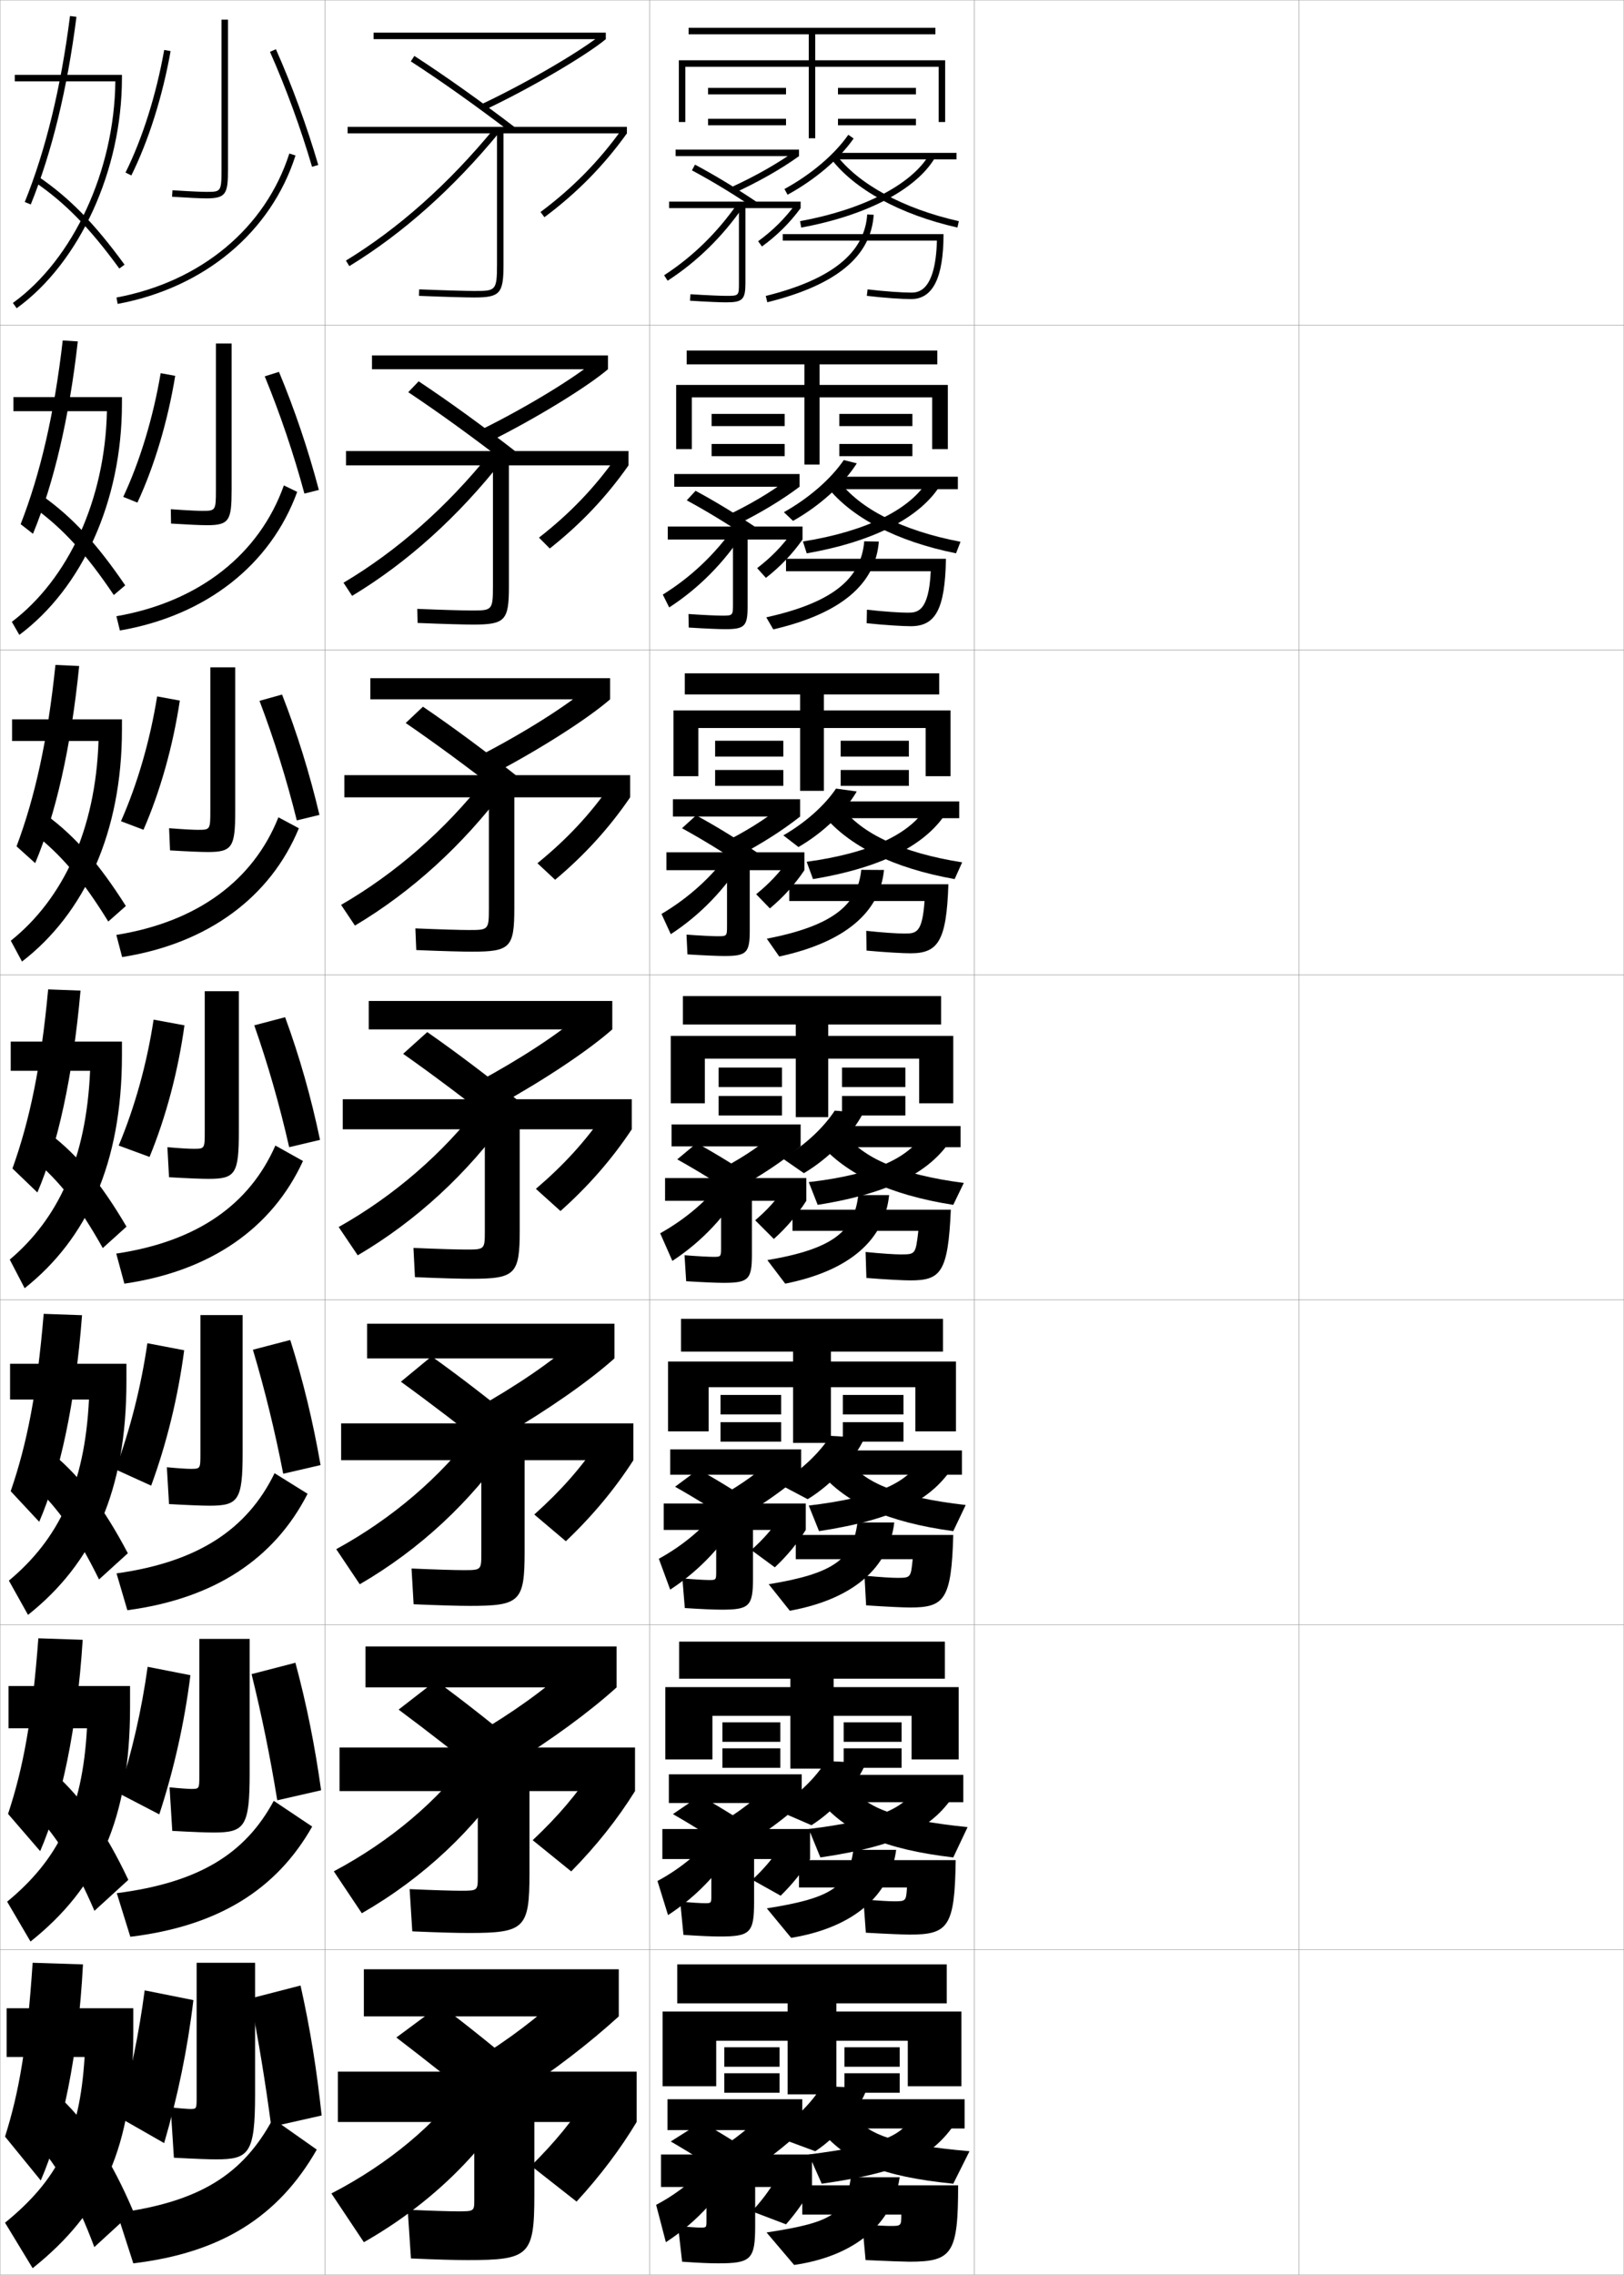 <?xml version="1.0" encoding="utf-8"?>
<!-- Generator: Adobe Illustrator 11 Build 225, SVG Export Plug-In . SVG Version: 6.0.0 Build 78)  -->
<!DOCTYPE svg PUBLIC "-//W3C//DTD SVG 1.0//EN"    "http://www.w3.org/TR/2001/REC-SVG-20010904/DTD/svg10.dtd">
<svg  xmlns="http://www.w3.org/2000/svg" xmlns:xlink="http://www.w3.org/1999/xlink" xmlns:a="http://ns.adobe.com/AdobeSVGViewerExtensions/3.0/"
	 width="500.1" height="700.1" viewBox="0 0 500.1 700.1"
	 overflow="visible" enable-background="new 0 0 500.1 700.1" xml:space="preserve">
		<g id="glyphs">
			<g>
				<rect x="0.05" y="0.05" fill="none" stroke="#999999" stroke-width="0.1" width="100" height="100"/> 
				<rect x="0.05" y="100.05" fill="none" stroke="#999999" stroke-width="0.1" width="100" height="100"/> 
				<rect x="0.05" y="200.05" fill="none" stroke="#999999" stroke-width="0.1" width="100" height="100"/> 
				<rect x="0.05" y="300.05" fill="none" stroke="#999999" stroke-width="0.1" width="100" height="100"/> 
				<rect x="0.05" y="400.05" fill="none" stroke="#999999" stroke-width="0.1" width="100" height="100"/> 
				<rect x="0.05" y="500.05" fill="none" stroke="#999999" stroke-width="0.1" width="100" height="100"/> 
				<rect x="0.05" y="600.05" fill="none" stroke="#999999" stroke-width="0.1" width="100" height="100"/> 
				<rect x="100.05" y="0.05" fill="none" stroke="#999999" stroke-width="0.1" width="100" height="100"/> 
				<rect x="100.05" y="100.05" fill="none" stroke="#999999" stroke-width="0.1" width="100" height="100"/> 
				<rect x="100.05" y="200.05" fill="none" stroke="#999999" stroke-width="0.1" width="100" height="100"/> 
				<rect x="100.05" y="300.05" fill="none" stroke="#999999" stroke-width="0.1" width="100" height="100"/> 
				<rect x="100.05" y="400.05" fill="none" stroke="#999999" stroke-width="0.1" width="100" height="100"/> 
				<rect x="100.05" y="500.05" fill="none" stroke="#999999" stroke-width="0.1" width="100" height="100"/> 
				<rect x="100.05" y="600.05" fill="none" stroke="#999999" stroke-width="0.1" width="100" height="100"/> 
				<rect x="200.05" y="0.05" fill="none" stroke="#999999" stroke-width="0.1" width="100" height="100"/> 
				<rect x="200.05" y="100.05" fill="none" stroke="#999999" stroke-width="0.1" width="100" height="100"/> 
				<rect x="200.05" y="200.05" fill="none" stroke="#999999" stroke-width="0.1" width="100" height="100"/> 
				<rect x="200.05" y="300.05" fill="none" stroke="#999999" stroke-width="0.1" width="100" height="100"/> 
				<rect x="200.05" y="400.05" fill="none" stroke="#999999" stroke-width="0.1" width="100" height="100"/> 
				<rect x="200.05" y="500.05" fill="none" stroke="#999999" stroke-width="0.1" width="100" height="100"/> 
				<rect x="200.05" y="600.05" fill="none" stroke="#999999" stroke-width="0.1" width="100" height="100"/> 
				<rect x="300.05" y="0.05" fill="none" stroke="#999999" stroke-width="0.1" width="100" height="100"/> 
				<rect x="300.05" y="100.05" fill="none" stroke="#999999" stroke-width="0.1" width="100" height="100"/> 
				<rect x="300.05" y="200.05" fill="none" stroke="#999999" stroke-width="0.1" width="100" height="100"/> 
				<rect x="300.05" y="300.05" fill="none" stroke="#999999" stroke-width="0.1" width="100" height="100"/> 
				<rect x="300.05" y="400.05" fill="none" stroke="#999999" stroke-width="0.1" width="100" height="100"/> 
				<rect x="300.05" y="500.05" fill="none" stroke="#999999" stroke-width="0.1" width="100" height="100"/> 
				<rect x="300.05" y="600.05" fill="none" stroke="#999999" stroke-width="0.1" width="100" height="100"/> 
				<rect x="400.05" y="0.05" fill="none" stroke="#999999" stroke-width="0.1" width="100" height="100"/> 
				<rect x="400.05" y="100.05" fill="none" stroke="#999999" stroke-width="0.1" width="100" height="100"/> 
				<rect x="400.05" y="200.05" fill="none" stroke="#999999" stroke-width="0.1" width="100" height="100"/> 
				<rect x="400.05" y="300.05" fill="none" stroke="#999999" stroke-width="0.1" width="100" height="100"/> 
				<rect x="400.05" y="400.05" fill="none" stroke="#999999" stroke-width="0.1" width="100" height="100"/> 
				<rect x="400.05" y="500.05" fill="none" stroke="#999999" stroke-width="0.1" width="100" height="100"/> 
				<rect x="400.05" y="600.05" fill="none" stroke="#999999" stroke-width="0.1" width="100" height="100"/> 
			</g>
			<g>
				<g>
					<rect x="112.05" y="606.05" width="78.5" height="14.5"/> 
					<path d="M145.55,634.55l13,10.5c12.279-8.036,22.814-16.155,32-24.5l-16.5-7.5
						C164.897,621.432,157.287,627.225,145.55,634.55z"/>
					<path d="M122.05,627.05c8.718,6.645,18.882,14.711,29,23l13-10
						c-9.936-8.528-19.714-16.435-28.5-23L122.05,627.05z"/>
					<path d="M146.05,653.05v24c0,3.45-0.062,3.5-5,3.5c-2.74,0-8.352-0.172-15.5-0.5l1,15
						c8.222,0.36,13.641,0.5,17.5,0.5c18.911,0,20.5-1.419,20.5-20v-22.5h31.5v-15.5h-92v15.5H146.05z"/>
					<path d="M163.55,666.55l14,11c7.364-8.012,13.541-16.243,18.5-24.5l-14.5-8.5
						C176.114,652.87,171.076,659.06,163.55,666.55z"/>
					<path d="M143.55,640.55c-9.052,12.856-23.609,25.251-41.5,34.5l10,15
						c19.635-11.155,35.387-26.272,46-43.5L143.55,640.55z"/>
				</g>
				<g>
					<rect x="112.549" y="506.716" width="77.333" height="12.584"/> 
					<path d="M145.938,534.098l11.016,9.27c12.811-7.912,24.382-16.361,32.929-24.067
						l-14.006-6.723C167.373,520.3,158.273,526.79,145.938,534.098z"/>
					<path d="M122.746,526.14c8.847,6.563,19.052,14.517,29.323,22.826l11.082-8.882
						c-10.125-8.515-20.016-16.339-28.927-22.841L122.746,526.14z"/>
					<path d="M147.133,551.217v26.416c0,4.208-0.057,4.25-5.25,4.25
						c-2.664,0-8.387-0.169-15.743-0.5l0.82,13c8.255,0.357,13.824,0.5,17.423,0.5
						c17.16,0,18.667-1.385,18.667-18.333v-25.333h32.5v-13.417h-91v13.417H147.133z"
						/>
					<path d="M164.039,566.325l11.86,9.607c7.801-7.916,14.334-16.183,19.65-24.716
						l-12.348-7.453C177.508,552.322,171.948,558.862,164.039,566.325z"/>
					<path d="M102.796,575.907l8.624,12.901c19.113-10.977,34.833-25.886,46.042-43.119
						l-12.458-5.329C135.121,553.923,120.425,566.538,102.796,575.907z"/>
				</g>
				<g>
					<rect x="113.05" y="407.383" width="76.167" height="10.667"/> 
					<path d="M146.326,433.646l9.033,8.038c13.342-7.787,25.949-16.568,33.858-23.635
						l-11.512-5.945C169.849,419.169,159.26,426.354,146.326,433.646z"/>
					<path d="M123.443,425.23c8.976,6.482,19.222,14.322,29.646,22.652l9.163-7.765
						c-10.315-8.5-20.317-16.243-29.354-22.682L123.443,425.23z"/>
					<path d="M148.217,449.383v28.834c0,4.966-0.051,5-5.5,5
						c-2.587,0-8.422-0.167-15.986-0.5l0.64,11c8.289,0.354,14.007,0.5,17.347,0.5
						c15.408,0,16.833-1.351,16.833-16.667v-28.167h33.5v-11.333h-90v11.333H148.217z"/>
					<path d="M164.529,466.1l9.72,8.217c8.239-7.822,15.127-16.122,20.801-24.934
						l-10.197-6.404C178.902,451.774,172.82,458.666,164.529,466.1z"/>
					<path d="M103.542,476.766l7.248,10.803c18.592-10.798,34.28-25.499,46.083-42.739
						l-10.416-4.657C135.745,454.44,120.909,467.276,103.542,476.766z"/>
				</g>
				<g>
					<rect x="113.55" y="308.05" width="75" height="8.75"/> 
					<path d="M146.714,333.194l7.049,6.808c13.873-7.662,27.516-16.774,34.787-23.202
						l-9.019-5.168C172.324,318.038,160.246,325.92,146.714,333.194z"/>
					<path d="M124.14,324.321c9.105,6.4,19.393,14.127,29.969,22.478l7.244-6.646
						c-10.504-8.486-20.619-16.147-29.781-22.522L124.14,324.321z"/>
					<path d="M149.3,347.55v31.25c0,5.725-0.045,5.75-5.75,5.75
						c-2.511,0-8.457-0.164-16.229-0.5l0.459,9c8.323,0.352,14.19,0.5,17.271,0.5
						c13.656,0,15-1.316,15-15v-31h34.5v-9.25h-89v9.25H149.3z"/>
					<path d="M165.019,365.875l7.58,6.825c8.677-7.728,15.92-16.062,21.951-25.15
						l-8.045-5.356C180.296,351.227,173.692,358.47,165.019,365.875z"/>
					<path d="M104.289,377.623l5.872,8.705c18.07-10.62,33.727-25.112,46.125-42.359
						l-8.373-3.986C136.368,354.957,121.394,368.015,104.289,377.623z"/>
				</g>
				<g>
					<rect x="114.049" y="208.716" width="73.833" height="6.5"/> 
					<path d="M147.184,232.844l4.983,5.142c14.405-7.538,29.083-16.981,35.716-22.77
						l-6.442-3.955C174.882,217.009,161.314,225.587,147.184,232.844z"/>
					<path d="M124.928,222.51c9.235,6.319,19.563,13.932,30.292,22.304l5.234-4.961
						c-10.694-8.472-20.921-16.051-30.208-22.362L124.928,222.51z"/>
					<path d="M150.549,245.383v34.333c0,6.483-0.206,6.5-6.167,6.5
						c-2.435,0-8.492-0.162-16.473-0.5l0.278,6.666
						c8.357,0.35,14.374,0.5,17.194,0.5c11.74,0,13-1.283,13-13.333v-34.167
						h35.667v-6.833h-88v6.833H150.549z"/>
					<path d="M165.496,265.666l5.452,5.085c9.114-7.633,16.713-16.003,23.101-25.368
						l-5.905-3.959C181.678,250.695,174.552,258.289,165.496,265.666z"/>
					<path d="M105.035,278.48l4.263,6.373c17.549-10.442,33.174-24.726,46.167-41.979
						l-6.097-3.081C136.991,255.474,121.877,268.752,105.035,278.48z"/>
				</g>
				<g>
					<rect x="114.55" y="109.383" width="72.667" height="4.25"/> 
					<path d="M147.654,132.495l2.917,3.475c14.937-7.413,30.65-17.188,36.645-22.337
						l-3.865-2.742C177.44,115.98,162.383,125.255,147.654,132.495z"/>
					<path d="M125.717,120.7c9.365,6.237,19.733,13.738,30.614,22.13l3.224-3.275
						c-10.883-8.458-21.223-15.956-30.635-22.204L125.717,120.7z"/>
					<path d="M151.8,143.216v37.417c0,7.241-0.367,7.25-6.583,7.25
						c-2.357,0-8.526-0.159-16.715-0.5l0.098,4.332
						c8.392,0.347,14.557,0.501,17.117,0.501c9.823,0,11-1.249,11-11.667v-37.333
						h36.833v-4.417h-87v4.417H151.8z"/>
					<path d="M165.974,165.457l3.324,3.344c9.552-7.539,17.506-15.943,24.252-25.585
						l-3.765-2.562C183.06,150.164,175.413,158.109,165.974,165.457z"/>
					<path d="M105.782,179.338l2.653,4.04c17.029-10.263,32.622-24.34,46.209-41.599
						l-3.821-2.175C137.614,155.991,122.362,169.491,105.782,179.338z"/>
				</g>
				<g>
					<rect x="115.05" y="10.05" width="71.5" height="2"/> 
					<path d="M148.124,32.146l0.852,1.809c15.468-7.288,32.217-17.394,37.574-21.904
						l-1.289-1.529C179.998,14.951,163.452,24.923,148.124,32.146z"/>
					<path d="M126.506,18.889c9.495,6.156,19.904,13.543,30.938,21.956l1.213-1.59
						c-11.073-8.444-21.524-15.86-31.062-22.044L126.506,18.889z"/>
					<path d="M193.05,39.05h-86v2h46v40.5c0,8-0.528,8-7,8c-2.281,0-8.562-0.156-16.959-0.499
						l-0.082,1.998c8.426,0.345,14.74,0.501,17.041,0.501c7.906,0,9-1.215,9-10v-40.5h38
						V39.05z"/>
					<path d="M166.452,65.248l1.195,1.604c9.989-7.444,18.299-15.884,25.402-25.802
						l-1.625-1.164C184.442,49.633,176.273,57.929,166.452,65.248z"/>
					<path d="M106.528,80.196l1.043,1.707c16.508-10.085,32.069-23.953,46.251-41.219
						l-1.545-1.27C138.237,56.508,122.846,70.229,106.528,80.196z"/>
				</g>
			</g>
			<g>
				<polygon points="251.05,18.55 251.05,10.55 288.05,10.55 288.05,8.55 
					212.05,8.55 212.05,10.55 249.05,10.55 249.05,18.55 209.05,18.55 
					209.05,37.55 211.05,37.55 211.05,20.55 249.05,20.55 249.05,42.55 
					251.05,42.55 251.05,20.55 289.05,20.55 289.05,37.55 291.05,37.55 
					291.05,18.55 "/>
				<rect x="218.05" y="27.05" width="24" height="2"/> 
				<rect x="218.05" y="36.55" width="24" height="2"/> 
				<rect x="258.05" y="27.05" width="24" height="2"/> 
				<rect x="258.05" y="36.55" width="24" height="2"/> 
			</g>
			<g>
				<g>
					<polygon points="252.383,118.467 252.383,112.133 288.633,112.133 288.633,107.883 
						211.466,107.883 211.466,112.133 247.716,112.133 247.716,118.467 208.216,118.467 
						208.216,138.216 213.049,138.216 213.049,122.299 247.716,122.299 247.716,142.966 
						252.383,142.966 252.383,122.299 287.05,122.299 287.05,138.216 291.883,138.216 
						291.883,118.467 "/>
					<rect x="219.133" y="127.383" width="22.5" height="3.75"/> 
					<rect x="219.133" y="136.634" width="22.5" height="3.749"/> 
					<rect x="258.466" y="127.383" width="22.5" height="3.75"/> 
					<rect x="258.466" y="136.634" width="22.5" height="3.749"/> 
				</g>
				<g>
					<polygon points="253.716,218.633 253.716,213.716 289.216,213.716 289.216,207.216 
						210.883,207.216 210.883,213.716 246.383,213.716 246.383,218.633 207.383,218.633 
						207.383,238.883 215.05,238.883 215.05,224.05 246.383,224.05 246.383,243.383 
						253.716,243.383 253.716,224.05 285.05,224.05 285.05,238.883 292.716,238.883 
						292.716,218.633 "/>
					<rect x="220.216" y="227.967" width="21" height="4.875"/> 
					<rect x="220.216" y="236.967" width="21" height="4.875"/> 
					<rect x="258.883" y="227.967" width="21" height="4.875"/> 
					<rect x="258.883" y="236.967" width="21" height="4.875"/> 
				</g>
				<g>
					<polygon points="255.05,318.8 255.05,315.3 289.8,315.3 289.8,306.55 
						210.3,306.55 210.3,315.3 245.05,315.3 245.05,318.8 206.55,318.8 
						206.55,339.55 217.05,339.55 217.05,325.8 245.05,325.8 245.05,343.8 
						255.05,343.8 255.05,325.8 283.05,325.8 283.05,339.55 293.55,339.55 
						293.55,318.8 "/>
					<rect x="221.3" y="328.55" width="19.5" height="6"/> 
					<rect x="221.3" y="337.3" width="19.5" height="6"/> 
					<rect x="259.3" y="328.55" width="19.5" height="6"/> 
					<rect x="259.3" y="337.3" width="19.5" height="6"/> 
				</g>
				<g>
					<polygon points="255.883,419.009 255.883,415.966 290.383,415.966 290.383,405.884 
						209.717,405.884 209.717,415.966 244.217,415.966 244.217,419.009 205.717,419.009 
						205.717,440.509 218.217,440.509 218.217,426.925 244.217,426.925 244.217,444.05 
						255.883,444.05 255.883,426.925 281.883,426.925 281.883,440.509 294.383,440.509 
						294.383,419.009 "/>
					<rect x="221.883" y="429.3" width="18.667" height="6"/> 
					<rect x="221.883" y="437.675" width="18.667" height="6"/> 
					<rect x="259.55" y="429.3" width="18.667" height="6"/> 
					<rect x="259.55" y="437.675" width="18.667" height="6"/> 
				</g>
				<g>
					<polygon points="256.716,519.217 256.716,516.633 290.966,516.633 290.966,505.217 
						209.133,505.217 209.133,516.633 243.383,516.633 243.383,519.217 204.883,519.217 
						204.883,541.467 219.383,541.467 219.383,528.05 243.383,528.05 243.383,544.3 
						256.716,544.3 256.716,528.05 280.716,528.05 280.716,541.467 295.216,541.467 
						295.216,519.217 "/>
					<rect x="222.466" y="530.05" width="17.833" height="6"/> 
					<rect x="222.466" y="538.05" width="17.833" height="6"/> 
					<rect x="259.8" y="530.05" width="17.834" height="6"/> 
					<rect x="259.8" y="538.05" width="17.834" height="6"/> 
				</g>
			</g>
			<g>
				<polygon points="296.05,642.05 296.05,619.05 257.55,619.05 257.55,616.55 
					291.55,616.55 291.55,604.55 208.55,604.55 208.55,616.55 242.55,616.55 
					242.55,619.05 204.05,619.05 204.05,642.05 220.55,642.05 220.55,628.05 
					242.55,628.05 242.55,644.55 257.55,644.55 257.55,628.05 279.55,628.05 
					279.55,642.05 "/>
				<rect x="223.05" y="630.05" width="17" height="6"/> 
				<rect x="223.05" y="638.05" width="17" height="6"/> 
				<rect x="260.05" y="630.05" width="17" height="6"/> 
				<rect x="260.05" y="638.05" width="17" height="6"/> 
			</g>
			<g>
				<rect x="208.05" y="46.05" width="38" height="2"/> 
				<path d="M225.134,57.641l0.832,1.818c7.585-3.472,14.719-7.523,20.084-11.409
					l-1.172-1.619C239.615,50.241,232.603,54.223,225.134,57.641z"/>
				<path d="M213.079,52.432c6.135,3.276,12.498,7.127,18.912,11.447l1.117-1.658
					c-6.471-4.358-12.893-8.245-19.088-11.553L213.079,52.432z"/>
				<path d="M246.55,62.05h-40.5v2h21.5v23c0,4,0,4-4,4c-1.519,0-5.867-0.175-10.937-0.498
					l-0.127,1.996c5.165,0.329,9.476,0.502,11.063,0.502c5.158,0,6-0.841,6-6v-23h17
					V62.05z"/>
				<path d="M233.462,74.241l1.176,1.617c4.682-3.405,8.578-7.269,11.912-11.809
					l-1.611-1.184C241.728,67.237,237.974,70.959,233.462,74.241z"/>
				<path d="M204.507,84.71l1.086,1.68c9.04-5.851,16.872-13.512,23.279-22.771
					l-1.645-1.139C220.97,71.524,213.325,79.003,204.507,84.71z"/>
			</g>
			<g>
				<rect x="207.633" y="145.883" width="38.583" height="3.917"/> 
				<path d="M223.605,158.777l2.888,2.878c7.474-3.652,14.396-7.822,19.723-11.856
					l-3.531-2.33C237.447,151.445,230.956,155.288,223.605,158.777z"/>
				<path d="M211.481,153.982c6.209,3.364,12.781,7.365,19.358,11.798l2.833-2.867
					c-6.628-4.465-13.208-8.485-19.476-11.868L211.481,153.982z"/>
				<path d="M222.258,189.466c-1.469,0-5.496-0.174-10.25-0.499l0.083,4.165
					c5.182,0.328,9.473,0.501,11.208,0.501c6,0,6.917-0.891,6.917-6.917v-20.667
					h16.917v-4h-41.5v4h20.083v19.75
					C225.716,189.461,225.707,189.466,222.258,189.466z"/>
				<path d="M233.157,174.844l2.701,2.995c4.448-3.465,8.161-7.36,11.274-11.789
					l-3.241-2.206C240.854,168.073,237.439,171.565,233.157,174.844z"/>
				<path d="M204.104,182.99l1.974,3.953c9.096-5.907,16.845-13.726,22.937-23.097
					l-3.014-1.509C220.065,170.707,212.678,177.679,204.104,182.99z"/>
			</g>
			<g>
				<rect x="207.216" y="245.967" width="39.167" height="5.333"/> 
				<path d="M222.078,259.664l4.944,3.939c7.364-3.833,14.074-8.121,19.361-12.303
					l-5.891-3.04C235.279,252.399,229.309,256.104,222.078,259.664z"/>
				<path d="M210.016,254.891c6.282,3.452,13.064,7.604,19.804,12.149l4.417-3.934
					c-6.786-4.572-13.523-8.726-19.863-12.184L210.016,254.891z"/>
				<path d="M220.966,288.133c-1.419,0-5.125-0.175-9.562-0.499l0.291,6.082
					c5.198,0.328,9.472,0.5,11.354,0.5c6.842,0,7.833-0.94,7.833-7.833
					v-18.583h16.833v-5.5h-42.5v5.5h18.667v17
					C223.883,288.124,223.865,288.133,220.966,288.133z"/>
				<path d="M232.854,275.197l4.226,4.372c4.215-3.525,7.743-7.453,10.637-11.77
					l-4.871-3.228C239.979,268.658,236.905,271.92,232.854,275.197z"/>
				<path d="M203.702,281.27l2.862,6.227c9.153-5.964,16.817-13.939,22.593-23.423
					l-4.382-1.879C219.162,269.889,212.031,276.355,203.702,281.27z"/>
			</g>
			<g>
				<rect x="206.8" y="346.05" width="39.75" height="6.75"/> 
				<path d="M220.55,360.55l7,5c7.253-4.014,13.751-8.42,19-12.75l-8.25-3.75
					C233.111,353.354,227.662,356.919,220.55,360.55z"/>
				<path d="M208.55,356.8c6.356,3.539,13.348,7.843,20.25,12.5l6-5
					c-6.943-4.679-13.839-8.967-20.25-12.5L208.55,356.8z"/>
				<path d="M219.675,386.8c-1.369,0-4.754-0.175-8.875-0.5l0.5,8
					c5.215,0.327,9.47,0.5,11.5,0.5c7.685,0,8.75-0.99,8.75-8.75v-16.5h16.75v-7h-43.5v7h17.25v14.25
					C222.05,386.787,222.022,386.8,219.675,386.8z"/>
				<path d="M241.8,365.3c-2.694,3.944-5.429,6.976-9.25,10.25l5.75,5.75
					c3.981-3.585,7.326-7.545,10-11.75L241.8,365.3z"/>
				<path d="M203.3,379.55l3.75,8.5c9.209-6.021,16.789-14.154,22.25-23.75l-5.75-2.25
					C218.259,369.07,211.384,375.031,203.3,379.55z"/>
			</g>
			<g>
				<rect x="206.383" y="446.05" width="40.333" height="7.791"/> 
				<path d="M219.717,461.675l8.333,5.334c7.142-4.194,13.456-8.689,18.667-13.168
					l-9.833-3.832C231.72,454.476,226.681,457.915,219.717,461.675z"/>
				<path d="M207.883,457.55c6.431,3.627,13.591,8.08,20.667,12.834l7.167-5.334
					c-7.097-4.793-14.184-9.226-20.667-12.834L207.883,457.55z"/>
				<path d="M218.383,486.259c-1.319,0-4.445-0.176-8.25-0.5l0.75,9.125
					c5.23,0.338,9.156,0.5,11.333,0.5c8.526,0,9.667-1.041,9.667-9.668v-14.875h16.25
					v-8.125h-43.75v8.125h16.167v12.75C220.55,486.241,220.514,486.259,218.383,486.259z"/>
				<path d="M231.35,477.032l7.25,5.321c3.815-3.577,7.011-7.459,9.533-11.513
					l-7.943-3.831C237.565,470.854,235.026,473.736,231.35,477.032z"/>
				<path d="M202.883,479.716l3.5,9.5c9.412-6.141,17.075-14.457,22.334-24.166l-6.334-2
					C217.414,469.642,210.717,475.426,202.883,479.716z"/>
			</g>
			<g>
				<rect x="205.967" y="546.05" width="40.917" height="8.833"/> 
				<path d="M218.883,562.8l9.667,5.667c7.031-4.374,13.162-8.957,18.333-13.584
					l-11.417-3.916C230.328,555.599,225.699,558.91,218.883,562.8z"/>
				<path d="M207.216,558.3c6.504,3.714,13.834,8.316,21.083,13.167l8.333-5.667
					c-7.249-4.908-14.528-9.484-21.083-13.167L207.216,558.3z"/>
				<path d="M217.091,585.717c-1.27,0-4.137-0.175-7.625-0.5l1,10.25
					c5.245,0.35,8.841,0.5,11.167,0.5c9.369,0,10.583-1.091,10.583-10.584v-13.25h17.25
					v-9.25h-45.5v9.25h15.083v11.25C219.05,585.694,219.004,585.717,217.091,585.717z"/>
				<path d="M231.649,578.516l8.751,4.892c3.649-3.569,6.695-7.373,9.066-11.274
					l-9.387-3.413C237.525,572.463,235.181,575.197,231.649,578.516z"/>
				<path d="M202.466,578.883l3.25,10.5c9.615-6.262,17.361-14.762,22.417-24.583l-6.917-1.75
					C216.57,569.214,210.049,574.82,202.466,578.883z"/>
			</g>
			<g>
				<rect x="205.55" y="646.05" width="41.5" height="9.5"/> 
				<path d="M218.05,663.55l11,6c6.92-4.554,12.867-9.225,18-14l-13-4
					C228.936,656.347,224.717,659.531,218.05,663.55z"/>
				<path d="M206.55,659.05c6.577,3.802,14.077,8.553,21.5,13.5l9.5-6
					c-7.401-5.022-14.872-9.743-21.5-13.5L206.55,659.05z"/>
				<path d="M215.8,685.55c-1.22,0-3.829-0.174-7-0.5l1.25,11c5.261,0.361,8.527,0.5,11,0.5
					c10.211,0,11.5-1.141,11.5-11.5v-12h17.5v-10h-46.5v10h14v10.5
					C217.55,685.523,217.495,685.55,215.8,685.55z"/>
				<path d="M231.55,680.55l10.5,4c3.292-3.749,5.987-7.631,8-11.5l-11-2.5
					C236.763,674.321,234.759,677.029,231.55,680.55z"/>
				<path d="M220.05,663.55c-4.324,5.735-10.668,11.165-18,15l3,11.5
					c9.817-6.383,17.646-15.065,22.5-25L220.05,663.55z"/>
			</g>
			<g>
				<path d="M251.05,662.05l-13.5-5c6.865-4.335,12.324-9.769,15.5-15l14,0.5
					C264.624,649.396,258.002,657.554,251.05,662.05z"/>
				<rect x="257.05" y="646.05" width="40" height="9"/> 
				<path d="M249.05,663.05l4,9c25.727-3.655,34.817-8.646,42-20l-14-0.5
					C277.016,657.512,271.649,660.132,249.05,663.05z"/>
				<path d="M263.55,651.55l-10.5,4.5c8.215,9.328,18.426,13.774,40.5,16l5-10
					C275.228,659.979,267.6,656.947,263.55,651.55z"/>
				<path d="M295.05,672.55h-48v9h30.5c0,3.492-0.016,3.5-3.5,3.5c-0.946,0-3.645-0.116-8.5-0.5l1,11
					c7.09,0.336,12.186,0.5,13.5,0.5C293.237,696.05,295.05,693.543,295.05,672.55z"/>
				<path d="M262.05,670.05c-1.76,11.162-5.352,13.879-26,17l8.5,10
					c18.728-2.729,30.464-12.704,32.5-27H262.05z"/>
			</g>
			<g>
				<path d="M238.716,556.883c6.869-4.271,12.418-9.689,15.667-14.917l12.25,0.584
					c-2.758,6.763-9.538,14.644-16.75,19.167L238.716,556.883z"/>
				<rect x="256.966" y="546.216" width="39.667" height="8.417"/> 
				<path d="M249.049,562.883l3.583,8.75c24.896-3.673,34.976-9.316,41.833-20.25
					l-12.166-1.333C278.095,556.59,271.099,560.13,249.049,562.883z"/>
				<path d="M252.883,554.717c8.146,9.291,19.336,14.397,40.667,16.916l4.416-9.333
					c-22.225-2.243-31.015-6.026-35.5-12L252.883,554.717z"/>
				<path d="M246.049,572.467v8.416h33.25c-0.284,4.241-0.299,4.25-4.167,4.25
					c-1.206,0-4.315-0.156-9.25-0.583l0.75,10.25c6.81,0.389,11.978,0.583,13.5,0.583
					c11.916,0,13.884-2.457,14.167-22.916H246.049z"/>
				<path d="M236.133,587.3l7.5,9.083c19.183-3.16,30.503-13.018,32.333-27.083h-13.166
					C261.2,580.453,256.653,584.076,236.133,587.3z"/>
			</g>
			<g>
				<path d="M239.883,456.716c6.873-4.207,12.514-9.611,15.833-14.833l10.5,0.667
					c-3.09,6.68-10.028,14.284-17.5,18.834L239.883,456.716z"/>
				<rect x="256.883" y="446.383" width="39.333" height="7.458"/> 
				<path d="M249.05,463.341l3.166,7.875c24.065-3.689,35.135-9.987,41.667-20.5
					l-10.333-1.541C279.173,456.293,270.548,460.753,249.05,463.341z"/>
				<path d="M252.716,453.384c8.079,9.254,20.246,15.021,40.834,17.832l3.833-8.041
					c-21.128-2.415-31.08-6.949-36-13.5L252.716,453.384z"/>
				<path d="M245.05,472.384v7.457h36c-0.568,5.74-0.582,5.75-4.834,5.75
					c-1.466,0-4.986-0.195-10-0.666l0.5,9.125c6.53,0.442,11.77,0.666,13.5,0.666
					c10.645,0,12.77-2.407,13.334-22.332H245.05z"/>
				<path d="M236.716,487.55l6.5,8.166c19.639-3.59,30.542-13.331,32.167-27.166h-11.333
					C262.61,479.694,257.108,484.224,236.716,487.55z"/>
			</g>
			<g>
				<path d="M241.05,356.55c6.876-4.145,12.608-9.533,16-14.75l8.75,0.75
					c-3.422,6.596-10.52,13.925-18.25,18.5L241.05,356.55z"/>
				<rect x="256.8" y="346.55" width="39" height="6.5"/> 
				<path d="M249.05,363.8l2.75,7c23.234-3.708,35.293-10.659,41.5-20.75l-8.5-1.75
					C280.252,355.996,269.997,361.377,249.05,363.8z"/>
				<path d="M252.55,352.05c8.011,9.219,21.155,15.646,41,18.75l3.25-6.75
					c-20.03-2.587-31.146-7.873-36.5-15L252.55,352.05z"/>
				<path d="M244.05,372.3v6.5h38.75c-0.852,7.237-0.864,7.25-5.5,7.25
					c-1.727,0-5.657-0.236-10.75-0.75l0.25,8c6.25,0.496,11.561,0.75,13.5,0.75
					c9.373,0,11.653-2.358,12.5-21.75H244.05z"/>
				<path d="M236.3,387.8l5.5,7.25c20.095-4.021,30.582-13.646,32-27.25h-9.5
					C263.021,378.936,256.563,384.372,236.3,387.8z"/>
			</g>
			<g>
				<path d="M241.223,257.091c6.908-3.99,12.758-9.245,16.221-14.398l6.38,0.881
					c-3.557,6.152-10.379,12.754-17.946,17.102L241.223,257.091z"/>
				<rect x="256.717" y="246.634" width="38.666" height="5.166"/> 
				<path d="M248.406,265.222l1.954,5.322c22.16-3.694,35.33-11.004,41.394-20.991
					l-6.241-1.506C280.652,256.273,268.854,262.418,248.406,265.222z"/>
				<path d="M253.617,250.917c7.747,9.347,21.258,16.229,40.359,19.625l2.313-5.15
					c-19.073-3.018-31.091-9.047-36.974-16.875L253.617,250.917z"/>
				<path d="M243.05,272.134v5.166h41.657c-0.713,9.988-2.6,10-6.323,10
					c-1.987,0-6.455-0.273-11.627-0.831l0.086,6.079
					c5.97,0.549,11.393,0.835,13.541,0.835c8.46,0,11.102-3.702,11.666-21.249
					H243.05z"/>
				<path d="M236.137,288.893l3.826,5.481c20.463-4.434,31.025-13.784,32.253-26.635
					l-6.999-0.044C264.104,278.573,256.394,284.934,236.137,288.893z"/>
			</g>
			<g>
				<path d="M241.396,157.632c7.791-4.389,14.478-10.241,18.441-16.046l4.01,1.012
					c-4.086,6.428-11.394,13.076-19.643,17.704L241.396,157.632z"/>
				<rect x="256.634" y="146.717" width="38.332" height="3.833"/> 
				<path d="M247.263,166.644l1.157,3.645c21.085-3.681,35.366-11.35,41.288-21.233
					l-3.982-1.262C280.552,156.551,267.21,163.459,247.263,166.644z"/>
				<path d="M254.685,149.784c7.482,9.476,21.359,16.812,39.719,20.5l1.377-3.551
					c-18.117-3.447-31.037-10.221-37.447-18.75L254.685,149.784z"/>
				<path d="M242.05,171.967v3.833h44.564c-0.574,12.739-4.334,12.75-7.147,12.75
					c-2.247,0-7.252-0.311-12.503-0.912l-0.077,4.158
					c5.688,0.602,11.224,0.921,13.58,0.921c7.548,0,10.551-5.046,10.833-20.749
					H242.05z"/>
				<path d="M235.973,189.986l2.153,3.711c20.83-4.847,31.468-13.922,32.505-27.021
					l-4.498-0.087C265.188,178.21,256.223,185.495,235.973,189.986z"/>
			</g>
			<g>
				<path d="M241.569,58.173l0.961,1.754c8.509-4.653,15.922-10.961,20.34-17.306
					l-1.641-1.143C256.982,47.578,249.817,53.662,241.569,58.173z"/>
				<rect x="256.55" y="47.05" width="38" height="2"/> 
				<path d="M246.37,68.066l0.359,1.967c20.01-3.668,35.404-11.695,41.182-21.475
					l-1.723-1.018C280.702,56.828,265.817,64.501,246.37,68.066z"/>
				<path d="M255.751,48.65c7.22,9.604,21.463,17.395,39.078,21.375l0.441-1.951
					c-17.16-3.877-30.982-11.395-37.922-20.625L255.751,48.65z"/>
				<path d="M241.05,72.05v2h47.471c-0.434,15.991-6.068,16-7.971,16
					c-2.507,0-8.049-0.348-13.38-0.993l-0.24,1.986
					c5.409,0.654,11.055,1.007,13.62,1.007c6.636,0,10-6.391,10-20H241.05z"/>
				<path d="M235.81,91.079l0.48,1.941c21.197-5.26,31.912-14.061,32.758-26.905
					l-1.996-0.131C266.271,77.848,256.052,86.057,235.81,91.079z"/>
			</g>
			<g>
				<g>
					<path d="M68.21,6.05v46c0,7-0.175,7-4.66,7c-0.846,0-3.555-0.049-10.435-0.498
						l-0.131,1.996c4.886,0.319,8.737,0.502,10.565,0.502
						c6.127,0,6.66-1.475,6.66-9v-46H68.21z"/>
					<path d="M38.653,53.105l1.793,0.889c5.31-10.709,9.603-24.3,12.088-38.27
						L50.565,15.375C48.112,29.162,43.882,42.562,38.653,53.105z"/>
					<path d="M83.136,15.955c4.955,11.175,9.436,23.407,12.955,35.377l1.918-0.564
						c-3.543-12.052-8.055-24.37-13.045-35.623L83.136,15.955z"/>
					<path d="M35.866,91.566l0.367,1.967c26.732-4.985,47.207-22.061,54.769-45.679
						l-1.904-0.609C81.764,70.15,61.864,86.72,35.866,91.566z"/>
				</g>
				<g>
					<path d="M62.217,157.217c-1.019,0-3.617-0.076-9.623-0.499l0.079,4.414
						c5.21,0.326,9.176,0.501,11.127,0.501c6.82,0,7.523-1.52,7.523-10.833
						v-45.083h-4.833v45.083C66.49,157.211,66.368,157.217,62.217,157.217z"/>
					<path d="M53.956,115.666C51.649,129.688,47.543,143.438,42.314,154.68l-4.362-1.76
						c5.145-10.992,9.201-24.352,11.524-38.07L53.956,115.666z"/>
					<path d="M81.523,115.82c4.711,11.465,8.887,23.764,12.221,36.084l4.445-1.126
						c-3.289-12.438-7.469-24.775-12.28-36.332L81.523,115.82z"/>
					<path d="M35.844,189.645l1.078,4.395c26.575-4.573,46.443-20.246,54.596-42.661
						l-4.103-1.99C79.917,170.468,61.431,185.202,35.844,189.645z"/>
				</g>
				<g>
					<path d="M60.883,255.383c-1.191,0-3.678-0.103-8.812-0.5l0.29,6.832
						c5.534,0.333,9.614,0.5,11.688,0.5c7.514,0,8.387-1.564,8.387-12.667
						v-44.167h-7.667v44.167C64.77,255.373,64.701,255.383,60.883,255.383z"/>
					<path d="M55.378,215.608c-2.128,14.073-6.047,27.981-11.196,39.757l-6.931-2.63
						c5.062-11.442,8.943-24.76,11.137-38.41L55.378,215.608z"/>
					<path d="M79.912,215.685c4.466,11.755,8.338,24.122,11.485,36.792l6.973-1.688
						c-3.034-12.826-6.883-25.181-11.515-37.041L79.912,215.685z"/>
					<path d="M35.822,287.722l1.789,6.822c26.417-4.161,45.679-18.43,54.423-39.643
						l-6.301-3.37C78.071,270.786,60.998,283.685,35.822,287.722z"/>
				</g>
			</g>
			<g>
				<path d="M59.55,353.55c-1.363,0-3.74-0.13-8-0.5l0.5,9.25
					c5.858,0.339,10.053,0.5,12.25,0.5c8.208,0,9.25-1.609,9.25-14.5v-43.25h-10.5v43.25
					C63.05,353.534,63.034,353.55,59.55,353.55z"/>
				<path d="M56.8,315.55c-1.95,14.124-5.682,28.191-10.75,40.5l-9.5-3.5
					c4.978-11.893,8.685-25.169,10.75-38.75L56.8,315.55z"/>
				<path d="M78.3,315.55c4.221,12.045,7.789,24.479,10.75,37.5l9.5-2.25
					c-2.779-13.213-6.298-25.587-10.75-37.75L78.3,315.55z"/>
				<path d="M35.8,385.8l2.5,9.25c26.623-3.866,45.544-17.138,55-37.75l-8.5-4.75
					C76.86,370.577,60.943,382.043,35.8,385.8z"/>
			</g>
			<g>
				<path d="M64.55,463.384c8.847,0,10.167-1.668,10.167-16.334v-42.334h-13v42.668
					c0,4.645-0.021,4.666-3,4.666c-1.11,0-3.557-0.146-7.334-0.5l0.667,11.334
					C58.319,463.233,62.362,463.384,64.55,463.384z"/>
				<path d="M56.717,415.55c-1.887,14.371-5.391,28.668-10.167,41.666l-11-5
					c4.534-12.279,7.87-25.346,9.833-38.832L56.717,415.55z"/>
				<path d="M77.883,415.384c3.682,12.395,6.741,24.846,9.333,38.166l11.5-2.666
					c-2.36-13.546-5.376-25.976-9.334-38.5L77.883,415.384z"/>
				<path d="M35.883,484.216l3.334,11.334c26.736-3.557,45.246-15.762,55.5-35.834
					l-10.167-6.332C76.195,470.53,61.146,480.698,35.883,484.216z"/>
			</g>
			<g>
				<path d="M65.8,563.967c9.485,0,11.083-1.727,11.083-18.167v-41.417h-15.5v42.084
					c0,4.057-0.026,4.083-2.5,4.083c-0.857,0-3.373-0.161-6.667-0.5l0.833,13.417
					C59.73,563.827,63.622,563.967,65.8,563.967z"/>
				<path d="M58.633,515.55c-1.823,14.618-5.1,29.146-9.583,42.833l-12.5-6.5
					c4.09-12.666,7.056-25.522,8.917-38.916L58.633,515.55z"/>
				<path d="M77.467,515.217c3.144,12.745,5.693,25.215,7.917,38.833l13.5-3.083
					c-1.941-13.878-4.454-26.363-7.917-39.25L77.467,515.217z"/>
				<path d="M35.966,582.633l4.167,13.417c26.85-3.246,44.949-14.385,56-33.917
					l-11.833-7.916C75.531,570.483,61.35,579.353,35.966,582.633z"/>
			</g>
			<g>
				<path d="M66.55,664.55c10.123,0,12-1.784,12-20v-40.5h-18v41.5c0,3.469-0.031,3.5-2,3.5
					c-0.604,0-3.188-0.177-6-0.5l1,15.5C60.642,664.422,64.381,664.55,66.55,664.55z"/>
				<path d="M59.55,615.55c-1.76,14.865-4.809,29.623-9,44l-14-8
					c3.646-13.053,6.241-25.7,8-39L59.55,615.55z"/>
				<path d="M77.05,615.05c2.606,13.096,4.646,25.584,6.5,39.5l15.5-3.5
					c-1.522-14.21-3.531-26.751-6.5-40L77.05,615.05z"/>
				<path d="M84.05,652.05c-9.184,17.104-22.496,25.611-48,29l5,15.5
					c26.963-3.224,44.652-14.281,56.5-35L84.05,652.05z"/>
			</g>
			<g>
				<path d="M2.05,618.05v15h24c-1.494,24.715-8.451,37.936-24.5,51l8.5,14
					c21.594-17.254,31-37.188,31-72.5v-7.5H2.05z"/>
				<path d="M10.05,604.05c-1.688,25.396-4.144,39.781-8.5,53.5l11,13.5
					c6.655-15.316,11.534-38.328,13-66.5L10.05,604.05z"/>
				<path d="M10.55,658.55c7.33,8.297,12.821,17.879,18.5,33l12-11
					c-6.606-15.57-13.899-26.737-22-34.5L10.55,658.55z"/>
			</g>
			<g>
				<path d="M35.521,25.05C35.221,52.452,22.63,79.755,3.964,93.239l1.172,1.621
					c19.388-14.006,32.414-42.463,32.414-70.811v-1h-33v2H35.521z"/>
				<path d="M7.623,62.175l1.854,0.75c6.508-16.078,11.24-35.508,14.065-57.749
					l-1.984-0.252C18.754,26.994,14.065,46.257,7.623,62.175z"/>
				<path d="M10.488,55.877c9.478,6.431,17.083,14.185,26.253,26.762l1.617-1.178
					c-9.316-12.777-17.065-20.669-26.747-27.238L10.488,55.877z"/>
			</g>
			<g>
				<g>
					<path d="M32.929,126.549c-0.596,27.375-11.904,51.655-29.285,64.825l2.31,4.017
						c19.317-14.412,31.596-41.113,31.596-71.092v-2.083H4.133v4.333H32.929z"/>
					<path d="M6.36,161.32l3.794,2.958c6.39-15.492,11.135-35.51,13.805-59.208
						l-4.645-0.293C16.712,127.402,12.425,145.771,6.36,161.32z"/>
					<path d="M10.415,156.156c9.004,6.536,16.119,14.313,24.627,26.968l3.515-2.981
						c-8.788-12.901-16.314-21.039-25.623-27.616L10.415,156.156z"/>
				</g>
				<g>
					<path d="M30.337,228.05c-0.891,27.348-10.916,48.604-27.011,61.46l3.448,6.414
						c19.247-14.818,30.777-39.764,30.777-71.374v-3.167H3.716v6.667H30.337z"/>
					<path d="M5.099,260.466l5.735,5.167c6.272-14.905,11.029-35.512,13.544-60.666
						l-7.306-0.334C14.67,227.811,10.785,245.286,5.099,260.466z"/>
					<path d="M10.343,256.435c8.53,6.642,15.155,14.443,23.001,27.175l5.412-4.786
						c-8.259-13.024-15.563-21.408-24.499-27.993L10.343,256.435z"/>
				</g>
				<g>
					<path d="M3.3,320.55v9h24.445c-1.186,27.32-9.929,45.555-24.738,58.095
						l4.586,8.811c19.176-15.225,29.959-38.414,29.959-71.655v-4.25H3.3z"/>
					<path d="M3.837,359.612l7.676,7.375c6.154-14.319,10.924-35.515,13.283-62.125
						l-9.967-0.375C12.628,328.22,9.145,344.801,3.837,359.612z"/>
					<path d="M10.271,356.714c8.056,6.747,14.191,14.572,21.375,27.381l7.309-6.59
						c-7.73-13.147-14.812-21.777-23.375-28.37L10.271,356.714z"/>
				</g>
				<g>
					<path d="M3.1,419.716v11h24.297c-1.289,26.452-9.437,43.016-24.659,55.73
						l5.891,10.541c19.981-15.902,30.306-38.006,30.306-71.938v-5.334H3.1z"/>
					<path d="M3.291,458.925l8.784,9.416c6.322-14.65,11.128-36.452,13.189-63.583
						l-11.811-0.417C11.422,428.628,8.281,444.478,3.291,458.925z"/>
					<path d="M10.08,456.826c7.813,7.264,13.734,15.675,20.416,29.254l8.873-8.06
						c-7.356-13.955-14.508-23.432-22.917-30.414L10.08,456.826z"/>
				</g>
				<g>
					<path d="M2.633,518.883v13h24.148c-1.392,25.583-8.944,40.476-24.58,53.365
						l7.195,12.271c20.788-16.578,30.653-37.597,30.653-72.219v-6.417H2.633z"/>
					<path d="M2.479,558.237l9.892,11.458c6.489-14.983,11.331-37.391,13.094-65.042
						l-13.655-0.458C9.951,529.037,7.152,544.154,2.479,558.237z"/>
					<path d="M9.624,556.938c7.572,7.78,13.278,16.776,19.458,31.127l10.437-9.53
						c-6.981-14.763-14.204-25.084-22.458-32.457L9.624,556.938z"/>
				</g>
			</g>
		</g>
	</svg>
